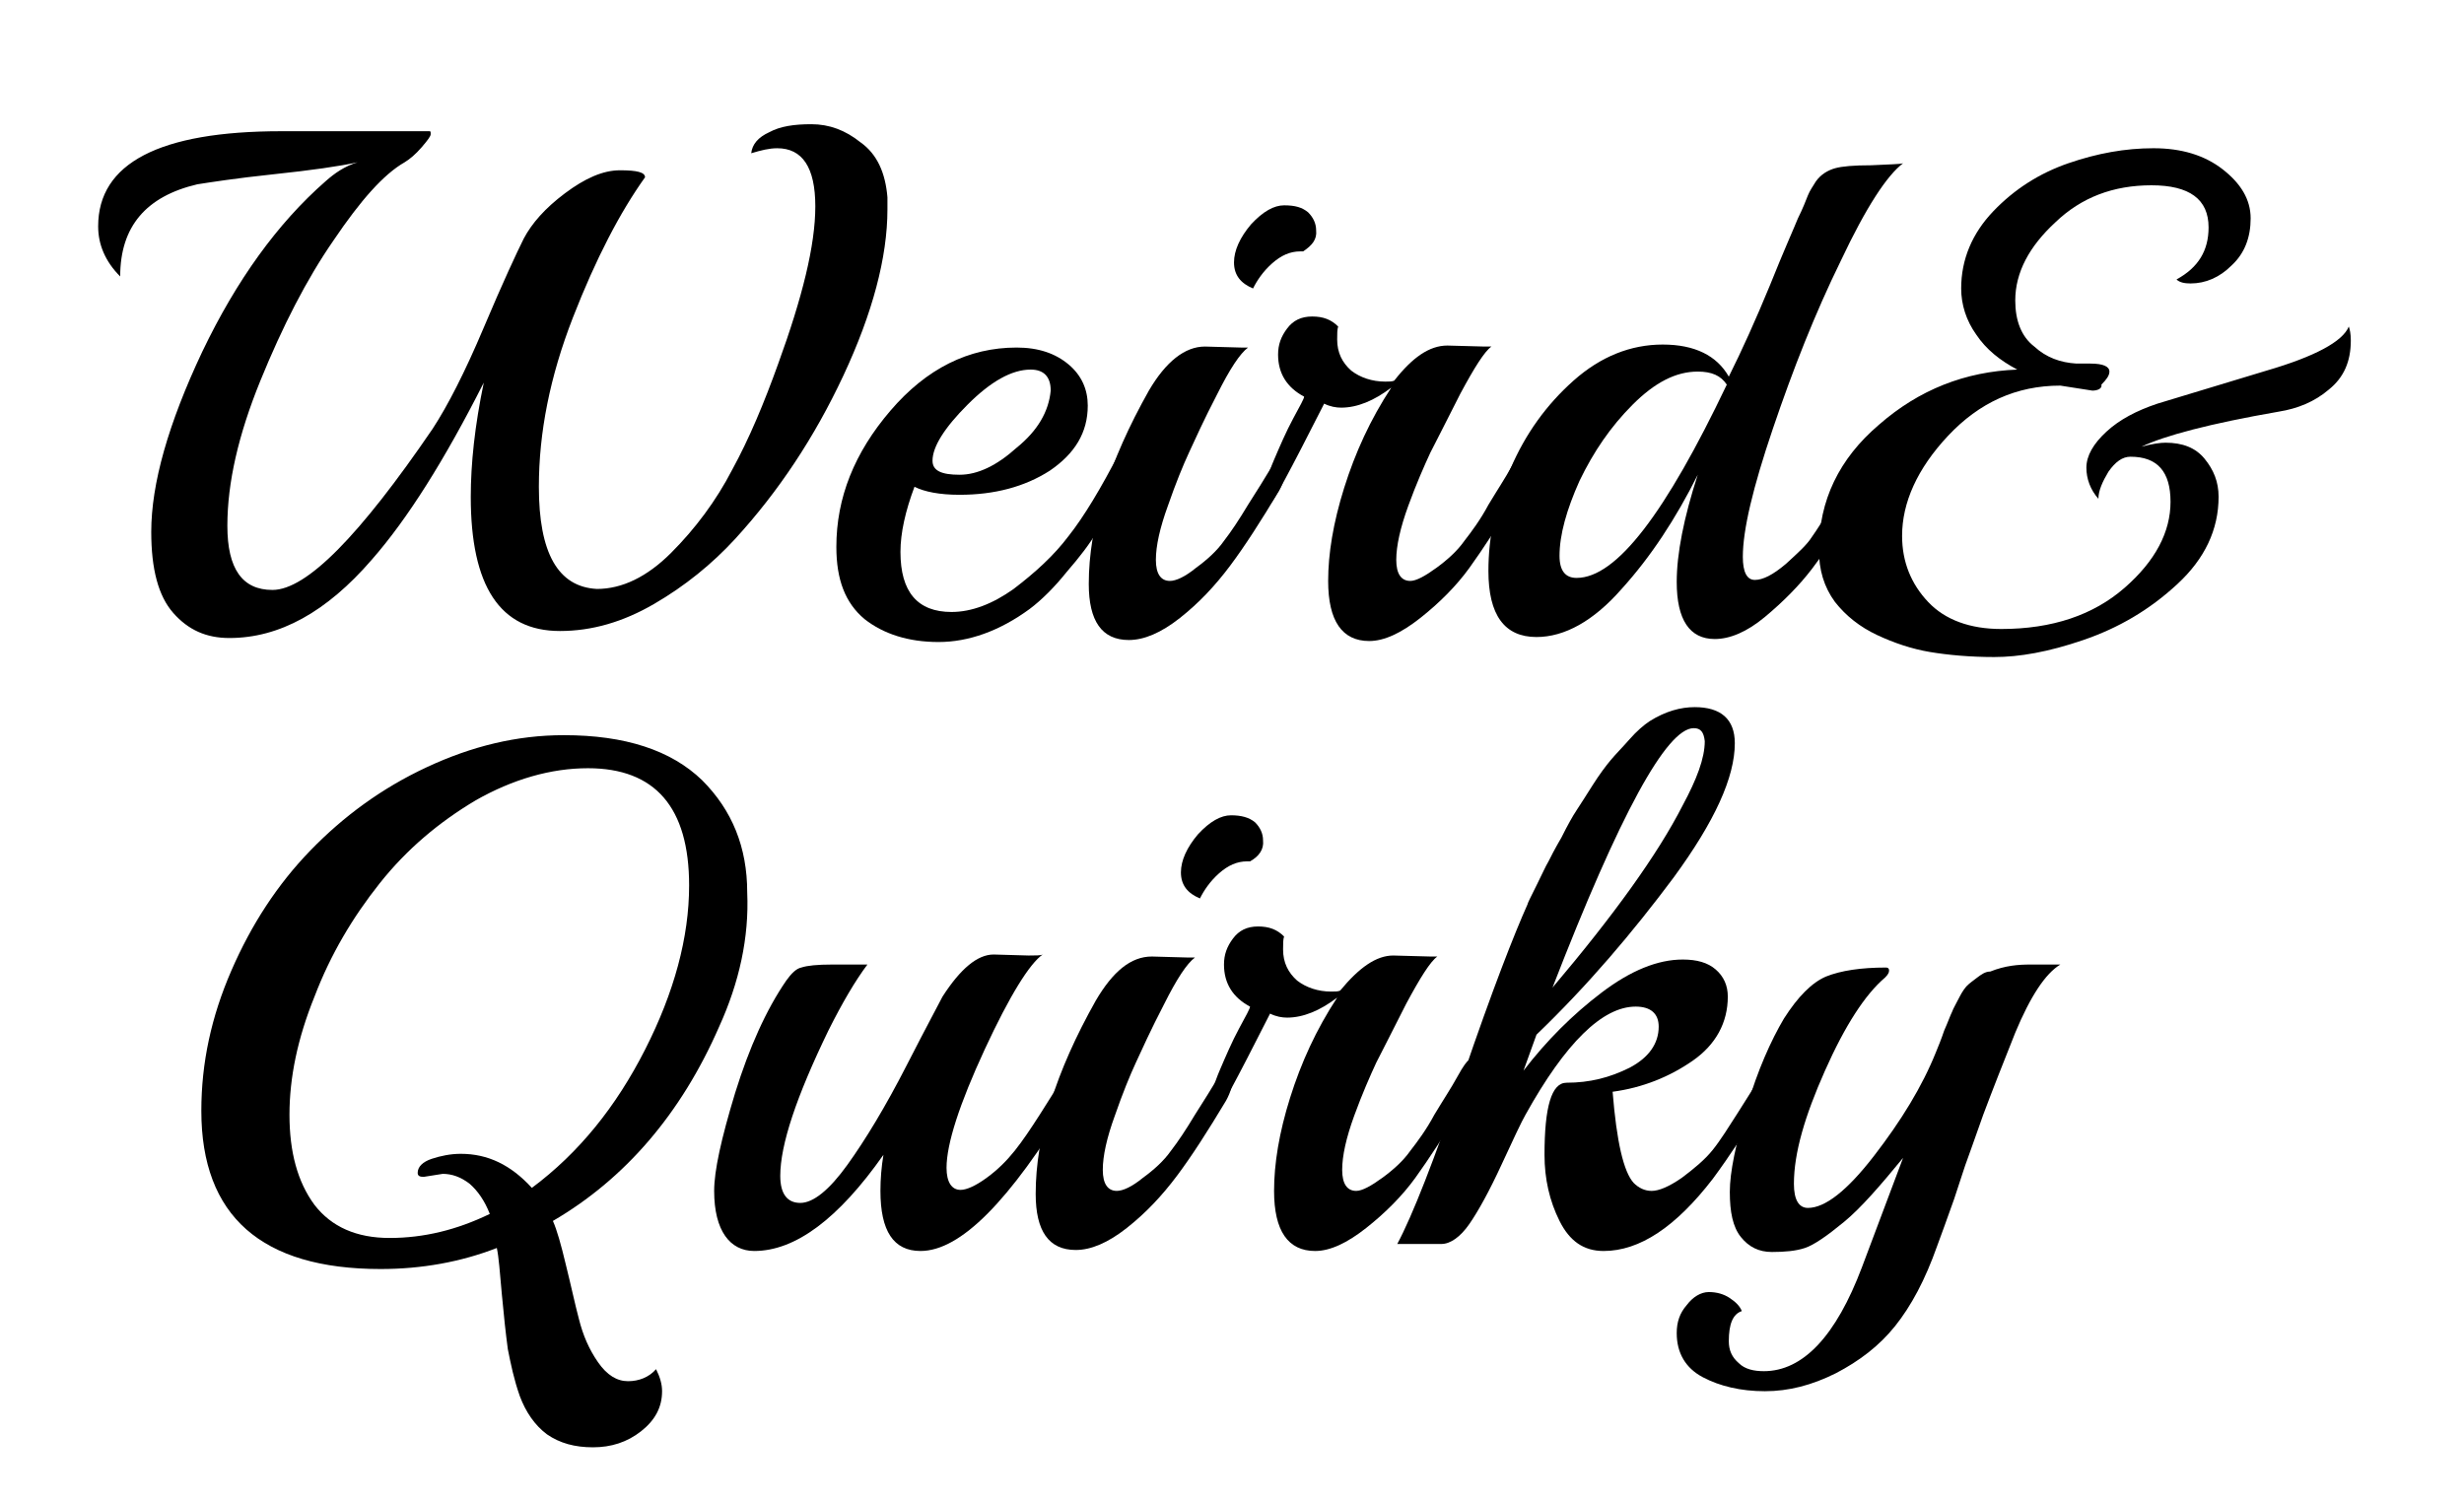 <?xml version="1.0" encoding="utf-8"?>
<!-- Generator: Adobe Illustrator 19.2.1, SVG Export Plug-In . SVG Version: 6.00 Build 0)  -->
<svg fill="#000000" version="1.1" id="Layer_1" xmlns="http://www.w3.org/2000/svg" xmlns:xlink="http://www.w3.org/1999/xlink" x="0px" y="0px"
	 viewBox="0 0 246 150" style="enable-background:new 0 0 246 150;" xml:space="preserve">
<g>

	<path d="M88.6,19.7v1.2c0,4.8-1.5,10.4-4.4,16.6c-2.9,6.2-6.5,11.6-10.8,16.3c-2.3,2.5-5,4.7-8.1,6.5c-3.1,1.8-6.2,2.7-9.4,2.7
		c-6,0-8.9-4.5-8.9-13.4c0-3.3,0.4-7.1,1.3-11.4c-3.9,7.7-7.6,13.6-11.2,17.7c-4.5,5.2-9.2,7.8-14.2,7.8c-2.3,0-4.1-0.8-5.6-2.5
		c-1.5-1.7-2.2-4.4-2.2-8.1c0-4.8,1.7-10.8,5.1-18c3.4-7.1,7.5-12.8,12.3-17c0.9-0.8,1.9-1.5,3.2-1.9c-1.8,0.4-4.6,0.8-8.4,1.2
		c-3.8,0.4-6.3,0.8-7.6,1c-5.1,1.2-7.7,4.2-7.7,9.2c-1.5-1.5-2.2-3.2-2.2-5c0-6.3,6.1-9.5,18.3-9.5h14.8c0.1,0,0.1,0.1,0.1,0.3
		c0,0.2-0.3,0.6-0.9,1.3c-0.6,0.7-1.2,1.2-1.7,1.5c-2.1,1.2-4.4,3.8-7.1,7.8c-2.7,3.9-5.1,8.6-7.3,14c-2.2,5.4-3.3,10.2-3.3,14.5
		c0,4.3,1.5,6.4,4.5,6.4c3.4,0,8.7-5.4,16-16.1c1.5-2.3,3.2-5.6,5.1-10.1c1.9-4.5,3.3-7.5,4-8.9c0.8-1.5,2.1-3,4.1-4.5
		c2-1.5,3.8-2.3,5.5-2.3c1.7,0,2.5,0.2,2.5,0.7c-2.5,3.5-4.9,8.1-7.2,14c-2.3,5.9-3.4,11.5-3.4,16.9c0,6.6,1.9,10,5.8,10.2
		c2.5,0,5-1.2,7.4-3.6c2.4-2.4,4.5-5.2,6.1-8.3c1.7-3.1,3.2-6.7,4.6-10.6c2.4-6.6,3.7-11.8,3.7-15.7c0-3.9-1.3-5.8-3.8-5.8
		c-0.8,0-1.6,0.2-2.6,0.5c0.1-0.9,0.7-1.6,1.8-2.1c1.1-0.6,2.5-0.8,4.2-0.8c1.8,0,3.4,0.6,4.9,1.8C87.6,15.4,88.4,17.3,88.6,19.7z"
		/>
	<path d="M112.6,44.7c0.3,0,0.4,0.5,0.4,1.4s-0.4,2.1-1.2,3.3c-0.8,1.3-1.5,2.5-2.3,3.7c-0.7,1.2-1.7,2.5-3,4
		c-1.2,1.5-2.5,2.8-3.7,3.7c-3,2.2-6.1,3.3-9.1,3.3c-3,0-5.5-0.8-7.4-2.3c-1.9-1.6-2.8-3.9-2.8-7.2c0-4.9,1.8-9.4,5.4-13.6
		c3.6-4.2,7.8-6.3,12.6-6.3c2.2,0,3.9,0.6,5.2,1.7c1.3,1.1,1.9,2.5,1.9,4.1c0,2.7-1.3,4.8-3.8,6.5c-2.5,1.6-5.5,2.4-9,2.4
		c-2,0-3.5-0.3-4.5-0.8c-0.9,2.4-1.4,4.6-1.4,6.5c0,4,1.7,6,5.1,6c2,0,4.1-0.8,6.2-2.3c2.1-1.6,4-3.3,5.5-5.3
		c1.5-1.9,3.2-4.7,5.1-8.4C112.3,44.9,112.4,44.7,112.6,44.7z M104.9,39c0-1.4-0.7-2.1-2-2.1c-1.9,0-4,1.2-6.3,3.5s-3.5,4.2-3.5,5.6
		c0,1,0.9,1.4,2.7,1.4c1.8,0,3.7-0.9,5.7-2.7C103.6,43,104.7,41.1,104.9,39z"/>
	<path d="M120.3,34.6l3.6,0.1h0.7c-0.8,0.6-1.8,2.1-3.1,4.7c-1.3,2.5-2.2,4.5-2.8,5.8c-0.6,1.3-1.3,3-2.1,5.3
		c-0.8,2.2-1.2,4-1.2,5.4c0,1.4,0.5,2.1,1.4,2.1c0.6,0,1.5-0.4,2.6-1.3c1.1-0.8,2.1-1.7,2.8-2.7c0.7-0.9,1.5-2.1,2.4-3.6
		c0.9-1.4,1.7-2.7,2.3-3.7c0.6-1.1,1-1.6,1.1-1.6c0.3,0,0.4,0.4,0.4,1.3c0,0.9-0.2,1.7-0.7,2.6c-1.8,3-3.4,5.5-4.9,7.5
		c-1.5,2-3.1,3.7-5,5.2c-1.9,1.5-3.6,2.2-5.1,2.2c-2.7,0-4-1.9-4-5.6c0-5.8,2-12.2,6-19.3C116.4,36.1,118.3,34.6,120.3,34.6z
		 M130.1,25.1h-0.3c-1,0-1.9,0.4-2.8,1.2c-0.9,0.8-1.5,1.7-1.9,2.5c-1.2-0.5-1.9-1.3-1.9-2.6c0-1.2,0.6-2.5,1.7-3.8
		c1.2-1.3,2.3-1.9,3.3-1.9c1.1,0,1.8,0.2,2.4,0.7c0.5,0.5,0.8,1.1,0.8,1.8C131.5,23.9,131,24.5,130.1,25.1z"/>
	<path d="M144.5,34.5l3.7,0.1h0.7c-0.7,0.5-1.7,2.1-3.1,4.7c-1.3,2.6-2.3,4.5-3,5.9c-0.6,1.3-1.4,3.1-2.2,5.3s-1.2,4-1.2,5.4
		c0,1.4,0.5,2.1,1.4,2.1c0.6,0,1.5-0.5,2.6-1.3c1.1-0.8,2.1-1.7,2.8-2.7c0.7-0.9,1.6-2.1,2.4-3.6c0.9-1.5,1.7-2.7,2.3-3.8
		c0.6-1.1,1-1.6,1.1-1.6c0.3,0,0.5,0.4,0.5,1.3c0,0.9-0.2,1.7-0.7,2.6c-2.1,3.4-3.8,6-5.1,7.8c-1.3,1.8-3,3.5-4.9,5
		c-1.9,1.5-3.6,2.3-5.1,2.3c-2.7,0-4.1-2-4.1-6c0-2.7,0.5-5.8,1.6-9.3c1.1-3.5,2.6-6.8,4.7-10c-1.7,1.3-3.4,2-5,2
		c-0.5,0-1.1-0.1-1.7-0.4c-3.4,6.7-5.2,10.1-5.5,10.1c-0.3,0-0.4-0.4-0.4-1.2s0.3-1.9,0.9-3.3c0.6-1.4,1.2-2.8,1.9-4.1
		c0.7-1.3,1.1-2,1.1-2.2c-1.7-0.9-2.6-2.3-2.6-4.2c0-1,0.3-1.8,0.9-2.6c0.6-0.8,1.4-1.2,2.5-1.2c1.1,0,1.9,0.3,2.6,1
		c-0.1,0.3-0.1,0.7-0.1,1.3c0,1.3,0.5,2.3,1.4,3.1c0.9,0.7,2.1,1.1,3.4,1.1c0.4,0,0.7,0,0.9-0.1C141,35.7,142.7,34.5,144.5,34.5z"/>
	<path d="M190,16.3c-1.6,1.2-3.7,4.4-6.2,9.7c-2.6,5.3-4.8,10.9-6.8,16.8c-2,5.9-3,10.1-3,12.8c0,1.5,0.4,2.3,1.2,2.3
		c0.8,0,1.8-0.5,3.1-1.6c1.2-1.1,2.1-1.9,2.6-2.7c0.5-0.7,1.2-1.8,2.1-3.3c0.9-1.5,1.7-2.7,2.3-3.8c0.6-1.1,1-1.6,1.1-1.6
		c0.3,0,0.5,0.5,0.5,1.4c0,1.7-2,5.2-6,10.5c-1.3,1.7-2.9,3.3-4.7,4.8c-1.8,1.5-3.5,2.2-5,2.2c-2.5,0-3.8-1.9-3.8-5.7
		c0-2.8,0.7-6.4,2.1-10.7c-2.2,4.4-4.7,8.2-7.6,11.4c-2.8,3.2-5.7,4.8-8.5,4.8c-3.2,0-4.8-2.2-4.8-6.6c0-3.4,0.7-6.8,2.2-10.2
		c1.5-3.5,3.6-6.4,6.3-8.8c2.7-2.4,5.7-3.6,8.9-3.6c3.2,0,5.4,1.1,6.6,3.2c1.3-2.6,2.7-5.7,4.1-9.1c1.4-3.5,2.4-5.7,2.8-6.7
		c0.5-1,0.8-1.8,1-2.3c0.2-0.5,0.5-0.9,0.8-1.4c0.5-0.7,1.2-1.1,1.9-1.3c0.7-0.2,1.9-0.3,3.6-0.3C188.7,16.4,189.7,16.4,190,16.3z
		 M172.4,38.4c-0.6-0.9-1.5-1.3-2.9-1.3c-2.2,0-4.3,1.1-6.5,3.3c-2.2,2.2-3.9,4.7-5.3,7.6c-1.3,2.9-2,5.4-2,7.5
		c0,1.5,0.6,2.2,1.7,2.2C161.4,57.7,166.3,51.2,172.4,38.4z"/>
	<path d="M208.9,39l-3.2-0.5c-4.4,0-8.1,1.7-11.2,5c-3.1,3.3-4.6,6.7-4.6,10c0,2.6,0.9,4.8,2.6,6.6c1.7,1.8,4.2,2.7,7.3,2.7
		c5.1,0,9.2-1.4,12.3-4.1c3.1-2.7,4.6-5.6,4.6-8.6c0-3-1.3-4.5-4-4.5c-0.8,0-1.5,0.5-2.2,1.5c-0.6,1-1,1.9-1,2.7
		c-0.8-0.9-1.2-2-1.2-3.1c0-1.2,0.7-2.4,2-3.6c1.3-1.2,3-2.1,5.1-2.8l10.9-3.3c4.8-1.4,7.6-2.9,8.2-4.4c0.1,0.3,0.2,0.7,0.2,1.4
		c0,2.1-0.7,3.7-2.2,4.9c-1.4,1.2-3.1,1.9-5,2.2c-6.9,1.2-11.4,2.4-13.7,3.5c1.1-0.3,1.9-0.4,2.4-0.4c1.7,0,3,0.5,3.9,1.6
		c0.9,1.1,1.4,2.3,1.4,3.8c0,3.3-1.4,6.2-4.1,8.7c-2.8,2.6-5.9,4.4-9.4,5.6c-3.5,1.2-6.4,1.7-8.9,1.7c-2.4,0-4.6-0.2-6.4-0.5
		c-1.8-0.3-3.6-0.9-5.3-1.7c-1.7-0.8-3.1-1.9-4.2-3.3c-1.1-1.5-1.6-3.2-1.6-5.2c0-4.9,2-9.1,6-12.5c4-3.5,8.6-5.3,13.8-5.5
		c-1.7-0.9-3.1-2-4.1-3.5c-1-1.4-1.5-3-1.5-4.6c0-2.9,1.1-5.5,3.2-7.7c2.1-2.2,4.6-3.8,7.5-4.8c2.9-1,5.7-1.5,8.5-1.5
		c2.8,0,5.1,0.7,6.9,2.1c1.8,1.4,2.8,3,2.8,4.9c0,1.9-0.6,3.5-1.9,4.7c-1.2,1.2-2.6,1.8-4.1,1.8c-0.6,0-1.1-0.1-1.4-0.4
		c2.2-1.2,3.2-2.9,3.2-5.2c0-2.8-1.9-4.2-5.7-4.2c-3.8,0-7,1.2-9.6,3.7c-2.6,2.4-4,5-4,7.8c0,2,0.6,3.6,1.9,4.6
		c1.2,1.1,2.6,1.6,4.2,1.7h1.4c1.3,0,1.9,0.3,1.9,0.8c0,0.4-0.3,0.8-0.8,1.3C209.9,38.8,209.4,39,208.9,39z"/>
	<path d="M71.8,102.5c-3.8,8.7-9.4,15.2-16.6,19.4c0.4,0.9,0.8,2.3,1.3,4.4c0.5,2,0.9,3.9,1.3,5.4c0.4,1.6,1,3,1.9,4.3
		c0.9,1.3,1.9,1.9,3,1.9c1.1,0,2.1-0.4,2.8-1.2c0.4,0.8,0.6,1.5,0.6,2.2c0,1.6-0.7,2.9-2.1,4c-1.4,1.1-3,1.6-4.8,1.6
		c-1.8,0-3.3-0.4-4.6-1.3c-1.2-0.9-2.1-2.2-2.7-3.8c-0.6-1.7-0.9-3.2-1.2-4.7c-0.2-1.5-0.4-3.3-0.6-5.5c-0.2-2.2-0.3-3.7-0.5-4.6
		c-3.6,1.4-7.5,2.1-11.6,2.1c-11.9,0-17.9-5.3-17.9-15.8c0-4.8,1-9.4,3-14c2-4.6,4.6-8.6,7.9-12c3.3-3.4,7.1-6.2,11.6-8.3
		c4.5-2.1,9-3.2,13.7-3.2c6.1,0,10.7,1.5,13.8,4.5c3,3,4.5,6.7,4.5,11.2C74.8,93.6,73.8,98.1,71.8,102.5z M68.8,88.4
		c0-7.8-3.4-11.7-10.1-11.7c-3.7,0-7.5,1.1-11.2,3.2c-3.7,2.2-6.9,4.9-9.6,8.3c-2.7,3.4-4.9,7.1-6.5,11.3c-1.7,4.2-2.5,8.1-2.5,11.8
		c0,3.7,0.8,6.7,2.5,9c1.7,2.2,4.2,3.3,7.5,3.3c3.4,0,6.7-0.8,10-2.4c-0.5-1.3-1.2-2.3-2-3c-0.9-0.7-1.8-1-2.7-1l-1.9,0.3
		c-0.4,0-0.6-0.1-0.6-0.4c0-0.6,0.5-1.1,1.4-1.4c0.9-0.3,1.9-0.5,2.9-0.5c2.7,0,5,1.1,7.1,3.4c4.7-3.5,8.4-8.1,11.3-13.8
		C67.3,99.1,68.8,93.6,68.8,88.4z"/>
	<path d="M99.2,95.3l3.5,0.1c0.7,0,1.2,0,1.4-0.1c-1.3,0.9-3.3,4.1-5.8,9.5c-2.5,5.4-3.8,9.4-3.8,11.8c0,1.4,0.5,2.2,1.4,2.2
		c0.6,0,1.5-0.4,2.6-1.2c1.1-0.8,2-1.7,2.8-2.7c0.8-1,1.6-2.2,2.5-3.6c0.9-1.4,1.7-2.7,2.3-3.7c0.6-1.1,1-1.6,1.1-1.6
		c0.3,0,0.4,0.5,0.4,1.4c0,0.9-0.3,1.8-0.8,2.6c-6,9.9-10.9,14.9-14.9,14.9c-2.7,0-4-2-4-6c0-1.2,0.1-2.4,0.3-3.6
		c-4.5,6.4-8.8,9.6-12.9,9.6c-1.2,0-2.2-0.5-2.9-1.5c-0.7-1-1.1-2.5-1.1-4.5c0-2,0.7-5.2,2.1-9.8c1.4-4.5,3.1-8.3,5.1-11.2
		c0.5-0.7,1-1.2,1.5-1.3c0.6-0.2,1.6-0.3,3.1-0.3h3.5c-1.2,1.6-2.5,3.8-3.9,6.6c-3.2,6.6-4.8,11.4-4.8,14.5c0,1.8,0.7,2.7,2,2.7
		c1.3,0,2.9-1.3,4.7-3.8c1.8-2.5,3.8-5.8,5.9-9.9c2.1-4.1,3.3-6.3,3.6-6.9C95.9,96.7,97.6,95.3,99.2,95.3z"/>
	<path d="M115,95.5l3.6,0.1h0.7c-0.8,0.6-1.8,2.1-3.1,4.7c-1.3,2.5-2.2,4.5-2.8,5.8c-0.6,1.3-1.3,3-2.1,5.3c-0.8,2.2-1.2,4-1.2,5.4
		c0,1.4,0.5,2.1,1.4,2.1c0.6,0,1.5-0.4,2.6-1.3c1.1-0.8,2.1-1.7,2.8-2.7c0.7-0.9,1.5-2.1,2.4-3.6c0.9-1.4,1.7-2.7,2.3-3.7
		c0.6-1.1,1-1.6,1.1-1.6c0.3,0,0.4,0.4,0.4,1.3c0,0.9-0.2,1.7-0.7,2.6c-1.8,3-3.4,5.5-4.9,7.5c-1.5,2-3.1,3.7-5,5.2
		c-1.9,1.5-3.6,2.2-5.1,2.2c-2.7,0-4-1.9-4-5.6c0-5.8,2-12.2,6-19.3C111.1,97,112.9,95.5,115,95.5z M124.8,86h-0.3
		c-1,0-1.9,0.4-2.8,1.2c-0.9,0.8-1.5,1.7-1.9,2.5c-1.2-0.5-1.9-1.3-1.9-2.6c0-1.2,0.6-2.5,1.7-3.8c1.2-1.3,2.3-1.9,3.3-1.9
		s1.8,0.2,2.4,0.7c0.5,0.5,0.8,1.1,0.8,1.8C126.2,84.8,125.7,85.5,124.8,86z"/>
	<path d="M139.1,95.4l3.7,0.1h0.7c-0.7,0.5-1.7,2.1-3.1,4.7c-1.3,2.6-2.3,4.5-3,5.9c-0.6,1.3-1.4,3.1-2.2,5.3s-1.2,4-1.2,5.4
		c0,1.4,0.5,2.1,1.4,2.1c0.6,0,1.5-0.5,2.6-1.3c1.1-0.8,2.1-1.7,2.8-2.7c0.7-0.9,1.6-2.1,2.4-3.6c0.9-1.5,1.7-2.7,2.3-3.8
		c0.6-1.1,1-1.6,1.1-1.6c0.3,0,0.5,0.4,0.5,1.3c0,0.9-0.2,1.7-0.7,2.6c-2.1,3.4-3.8,6-5.1,7.8c-1.3,1.8-3,3.5-4.9,5
		c-1.9,1.5-3.6,2.3-5.1,2.3c-2.7,0-4.1-2-4.1-6c0-2.7,0.5-5.8,1.6-9.3c1.1-3.5,2.6-6.8,4.7-10c-1.7,1.3-3.4,2-5,2
		c-0.5,0-1.1-0.1-1.7-0.4c-3.4,6.7-5.2,10.1-5.5,10.1c-0.3,0-0.4-0.4-0.4-1.2s0.3-1.9,0.9-3.3c0.6-1.4,1.2-2.8,1.9-4.1
		c0.7-1.3,1.1-2,1.1-2.2c-1.7-0.9-2.6-2.3-2.6-4.2c0-1,0.3-1.8,0.9-2.6c0.6-0.8,1.4-1.2,2.5-1.2c1.1,0,1.9,0.3,2.6,1
		c-0.1,0.3-0.1,0.7-0.1,1.3c0,1.3,0.5,2.3,1.4,3.1c0.9,0.7,2.1,1.1,3.4,1.1c0.4,0,0.7,0,0.9-0.1C135.7,96.6,137.4,95.4,139.1,95.4z"
		/>
	<path d="M176.1,110c-1.7,2.8-3.4,5.4-5.1,7.7c-3.7,4.8-7.3,7.2-10.9,7.2c-2,0-3.4-1-4.4-3c-1-2-1.5-4.2-1.5-6.6
		c0-4.8,0.7-7.2,2.2-7.2c2.3,0,4.3-0.5,6.3-1.5c1.9-1,2.9-2.4,2.9-4.1c0-1.3-0.8-2-2.3-2c-3.3,0-7,3.6-11,10.8
		c-0.4,0.7-1.2,2.4-2.4,5c-1.2,2.6-2.3,4.6-3.2,5.9c-0.9,1.3-1.9,2-2.8,2h-4.4c1.5-2.8,3.7-8.4,6.6-16.9c2.9-8.5,5.1-14.1,6.4-17
		c0-0.1,0.3-0.7,0.9-1.9c0.6-1.2,0.9-1.9,1.2-2.4c0.2-0.4,0.6-1.2,1.3-2.4c0.6-1.2,1.1-2.1,1.5-2.7c0.4-0.6,0.9-1.4,1.6-2.5
		c0.7-1.1,1.3-1.9,1.8-2.5c0.5-0.6,1.2-1.3,1.9-2.1s1.4-1.4,2-1.8c1.6-1,3.1-1.4,4.5-1.4c2.6,0,4,1.2,4,3.6c0,3.4-2,7.8-6.1,13.4
		c-4.1,5.5-8.6,10.8-13.7,15.7l-1.3,3.6c2.3-3,4.9-5.6,7.8-7.8s5.6-3.3,8.1-3.3c1.4,0,2.5,0.3,3.3,1c0.8,0.7,1.2,1.6,1.2,2.7
		c0,2.6-1.2,4.8-3.5,6.4c-2.3,1.6-5,2.7-8,3.1c0.4,5,1.1,8,2.1,9.1c0.5,0.5,1.1,0.8,1.8,0.8s1.7-0.4,3-1.3c1.2-0.9,2.3-1.8,3.1-2.8
		c0.8-1,1.6-2.3,2.5-3.7c0.9-1.4,1.7-2.7,2.3-3.7c0.6-1.1,1-1.6,1.1-1.6c0.3,0,0.4,0.5,0.4,1.4S176.7,109.2,176.1,110z M169.1,72.7
		c-2.7,0-7.4,8.6-14.1,25.9c6.1-7.2,10.5-13.3,13-18.2c1.4-2.6,2.2-4.7,2.2-6.4C170.1,73.1,169.8,72.7,169.1,72.7z"/>
	<path d="M202.7,96.3h3c-1.5,0.9-3,3.2-4.5,6.8c-1.2,3-2.3,5.8-3.2,8.2c-0.9,2.5-1.4,4-1.6,4.5c-0.2,0.5-0.6,1.8-1.3,3.9
		c-0.7,2-1.3,3.6-1.7,4.7c-1.2,3.4-2.6,6-4.2,8c-1.6,2-3.6,3.5-5.9,4.7c-2.4,1.2-4.7,1.8-7.1,1.8c-2.4,0-4.5-0.5-6.2-1.4
		c-1.7-0.9-2.6-2.4-2.6-4.4c0-1.1,0.3-2,1-2.8c0.6-0.8,1.4-1.3,2.2-1.3c0.8,0,1.5,0.2,2.1,0.6c0.6,0.4,1,0.8,1.2,1.3
		c-0.9,0.3-1.3,1.3-1.3,3c0,0.9,0.3,1.6,1,2.2c0.6,0.6,1.5,0.8,2.5,0.8c3.9,0,7.2-3.5,9.8-10.4l4.1-10.9c-2.3,2.8-4.2,5-5.9,6.4
		c-1.7,1.4-3,2.3-3.9,2.6c-0.9,0.3-2,0.4-3.3,0.4c-1.3,0-2.3-0.5-3.1-1.5c-0.8-1-1.1-2.5-1.1-4.5c0-2,0.6-4.8,1.7-8.5
		c1.1-3.7,2.4-6.6,3.7-8.8c1.4-2.2,2.8-3.6,4.2-4.2c1.5-0.6,3.5-0.9,6-0.9c0.2,0,0.3,0.1,0.3,0.3c0,0.2-0.1,0.4-0.4,0.7
		c-2,1.7-4,4.8-6,9.3c-2,4.5-3.1,8.2-3.1,11.3c0,1.6,0.5,2.4,1.4,2.4c1.7,0,3.9-1.7,6.6-5.2c2.7-3.5,4.8-6.9,6.2-10.4
		c0.2-0.5,0.5-1.2,0.8-2.1c0.4-0.9,0.6-1.5,0.8-1.9c0.1-0.3,0.4-0.8,0.7-1.4c0.3-0.6,0.6-1,0.8-1.2c0.2-0.2,0.6-0.5,1-0.8
		c0.4-0.3,0.8-0.6,1.3-0.6C200.2,96.4,201.5,96.3,202.7,96.3z"/>
</g>
</svg>
